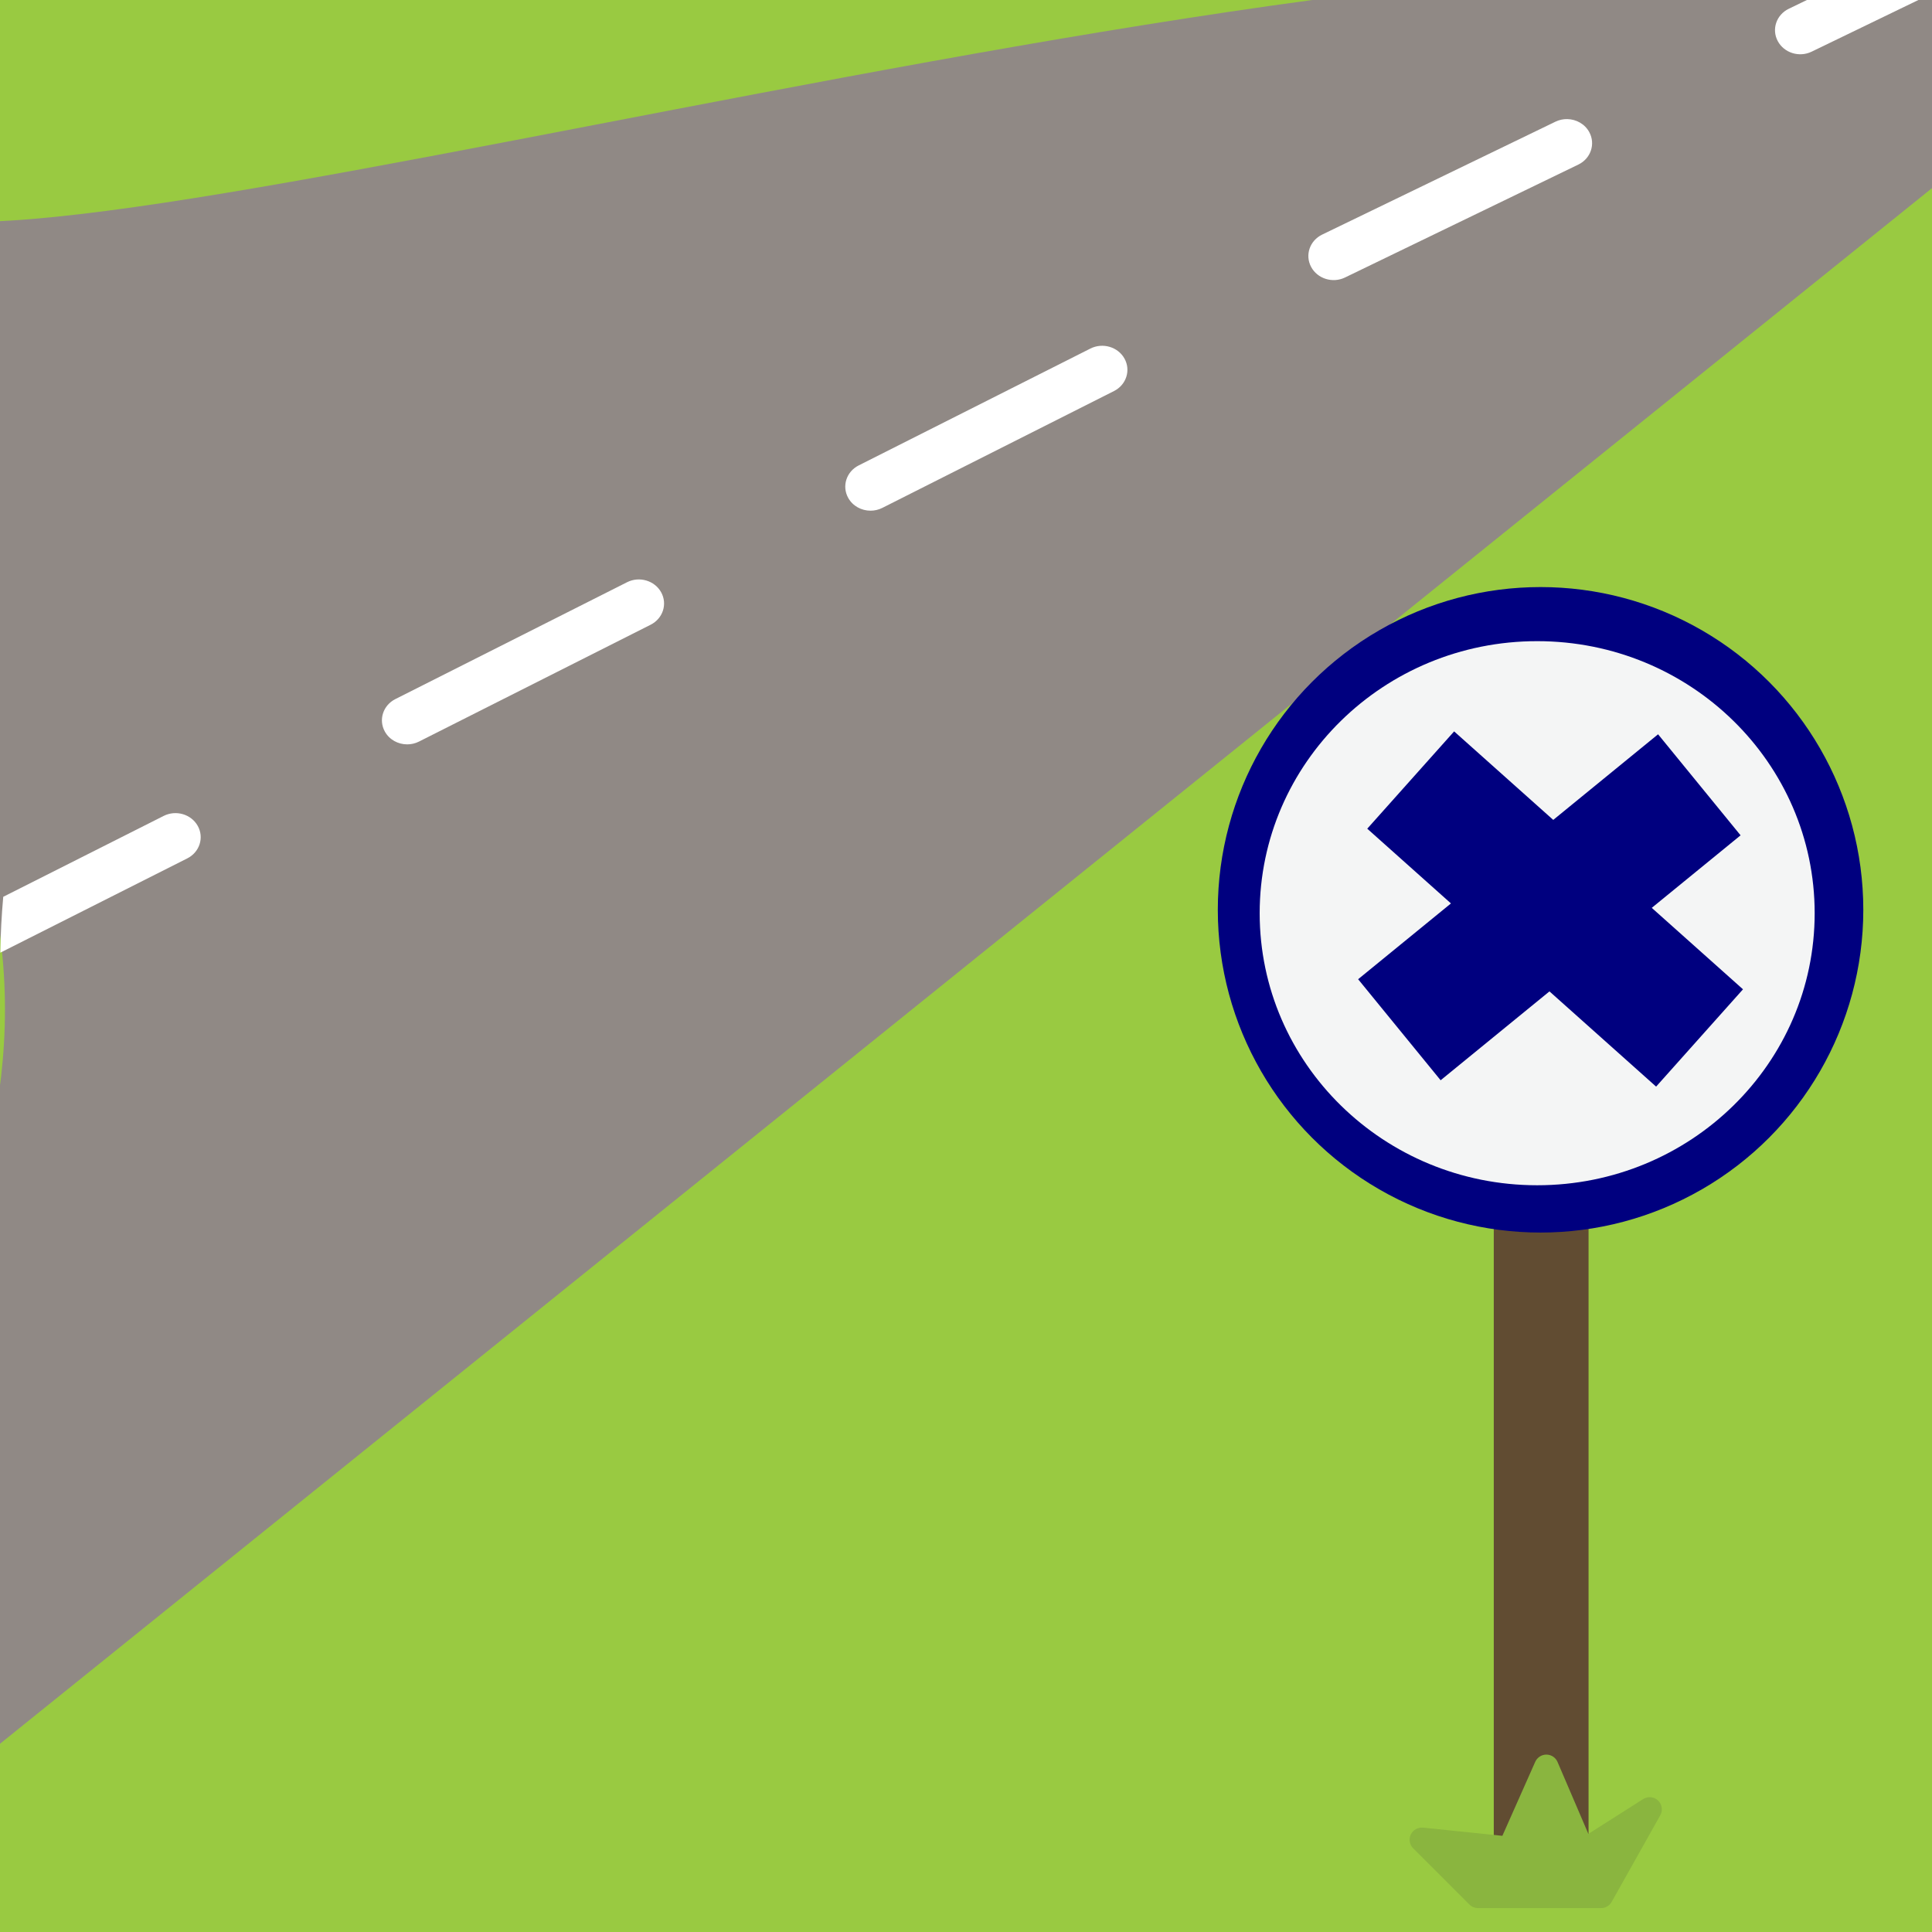 <?xml version="1.0" encoding="UTF-8" standalone="no"?>
<!-- Uploaded to: SVG Repo, www.svgrepo.com, Generator: SVG Repo Mixer Tools -->

<svg
   version="1.1"
   id="Layer_1"
   viewBox="0 0 473.958 473.958"
   xml:space="preserve"
   sodipodi:docname="all_real_place.svg"
   inkscape:version="1.3.2 (091e20e, 2023-11-25, custom)"
   xmlns:inkscape="http://www.inkscape.org/namespaces/inkscape"
   xmlns:sodipodi="http://sodipodi.sourceforge.net/DTD/sodipodi-0.dtd"
   xmlns="http://www.w3.org/2000/svg"
   xmlns:svg="http://www.w3.org/2000/svg"><rect x="0" y="0" width="473.958" height="473.958" fill="#333333" stroke="none"/><defs
   id="defs6" /><sodipodi:namedview
   id="namedview6"
   pagecolor="#ffffff"
   bordercolor="#000000"
   borderopacity="0.25"
   inkscape:showpageshadow="2"
   inkscape:pageopacity="0.0"
   inkscape:pagecheckerboard="0"
   inkscape:deskcolor="#d1d1d1"
   inkscape:zoom="1"
   inkscape:cx="230"
   inkscape:cy="283.5"
   inkscape:window-width="1920"
   inkscape:window-height="1017"
   inkscape:window-x="-8"
   inkscape:window-y="-8"
   inkscape:window-maximized="1"
   inkscape:current-layer="Layer_1" />
<ellipse
   style="fill:#99ca41;stroke-width:1.52"
   cx="223.49"
   cy="255.492"
   id="circle1"
   rx="373.466"
   ry="347.466" />
<path
   style="fill:#908985;stroke-width:1.014"
   d="m -7.114,54.442 c -133.081,0 -4.013,56.691 7.727,180.315 C 9.372,326.991 -80.937,390.778 -3.599,430.679 L 507.806,18.899 C 467.693,-58.028 86.02,54.442 -7.114,54.442 Z"
   id="path1"
   sodipodi:nodetypes="ssccs" />
<g
   id="g4"
   transform="matrix(0.827,0,0,0.788,0.014,49.492)">
	<path
   style="fill:#ffffff"
   d="m 58.646,194.317 c -1.931,-3.648 -6.458,-5.051 -10.114,-3.113 L 0.945,216.386 c -0.494,5.744 -0.786,11.54 -0.864,17.392 l 55.453,-29.35 c 3.655,-1.928 5.047,-6.455 3.112,-10.111 z"
   id="path2" />
	<path
   style="fill:#ffffff"
   d="m 323.428,45.709 -68.721,36.374 c -3.656,1.934 -5.048,6.462 -3.113,10.114 1.34,2.537 3.936,3.981 6.623,3.981 1.179,0 2.38,-0.277 3.495,-0.868 l 68.721,-36.374 c 3.656,-1.934 5.048,-6.462 3.113,-10.114 -1.934,-3.644 -6.462,-5.051 -10.118,-3.113 z"
   id="path3" />
	<path
   style="fill:#ffffff"
   d="m 185.982,118.457 -68.721,36.377 c -3.656,1.934 -5.048,6.462 -3.113,10.114 1.34,2.537 3.936,3.981 6.623,3.981 1.179,0 2.38,-0.277 3.495,-0.868 l 68.721,-36.377 c 3.656,-1.934 5.048,-6.462 3.113,-10.114 -1.934,-3.652 -6.462,-5.052 -10.118,-3.113 z"
   id="path4" />
</g><g
   id="g4-8"
   transform="matrix(-0.826,-0.014,0.013,-0.788,596.516,108.621)">
	<path
   style="fill:#ffffff"
   d="m 58.646,194.317 c -1.931,-3.648 -6.458,-5.051 -10.114,-3.113 L 0.945,216.386 c -0.494,5.744 -0.786,11.54 -0.864,17.392 l 55.453,-29.35 c 3.655,-1.928 5.047,-6.455 3.112,-10.111 z"
   id="path2-1" />
	<path
   style="fill:#ffffff"
   d="m 323.428,45.709 -68.721,36.374 c -3.656,1.934 -5.048,6.462 -3.113,10.114 1.34,2.537 3.936,3.981 6.623,3.981 1.179,0 2.38,-0.277 3.495,-0.868 l 68.721,-36.374 c 3.656,-1.934 5.048,-6.462 3.113,-10.114 -1.934,-3.644 -6.462,-5.051 -10.118,-3.113 z"
   id="path3-3" />
	<path
   style="fill:#ffffff"
   d="m 185.982,118.457 -68.721,36.377 c -3.656,1.934 -5.048,6.462 -3.113,10.114 1.34,2.537 3.936,3.981 6.623,3.981 1.179,0 2.38,-0.277 3.495,-0.868 l 68.721,-36.377 c 3.656,-1.934 5.048,-6.462 3.113,-10.114 -1.934,-3.652 -6.462,-5.052 -10.118,-3.113 z"
   id="path4-6" />
</g>
<path
   style="fill:#614c32"
   d="m 389.704,450.742 c 0,6.436 -5.212,11.633 -11.626,11.633 v 0 c -6.425,0 -11.626,-5.201 -11.626,-11.633 V 219.457 c 0,-6.425 5.205,-11.626 11.626,-11.626 v 0 c 6.417,0 11.626,5.205 11.626,11.626 z"
   id="path5" />
<circle
   style="fill:#00007f"
   cx="377.929"
   cy="223.195"
   r="79.176"
   id="circle5" />
<ellipse
   style="fill:#f4f5f5;stroke-width:1.072"
   cx="377.099"
   cy="224.028"
   id="circle6"
   rx="68.076"
   ry="66.739" />

<path
   style="fill:#8ab53f"
   d="m 406.751,441.695 c -0.995,-0.939 -2.5,-1.074 -3.652,-0.352 l -13.44,8.55 -7.566,-17.65 c -0.464,-1.089 -1.534,-1.792 -2.72,-1.804 -0.007,0 -0.011,0 -0.022,0 -1.175,0 -2.245,0.7 -2.728,1.77 l -8.06,18.155 -19.468,-2.013 c -1.239,-0.101 -2.458,0.55 -3.001,1.684 -0.543,1.141 -0.307,2.5 0.584,3.39 l 13.796,13.792 c 0.554,0.561 1.313,0.876 2.107,0.876 h 30.192 c 1.078,0 2.073,-0.584 2.597,-1.519 l 11.929,-21.253 c 0.672,-1.186 0.452,-2.683 -0.548,-3.626 z"
   id="path6" />
<rect
   style="fill:#00007f;stroke-width:0"
   id="rect1"
   width="95"
   height="32"
   x="385.595"
   y="-103.75"
   transform="rotate(41.761)" /><rect
   style="fill:#00007f;stroke-width:0"
   id="rect1-3"
   width="95"
   height="32"
   x="-201.129"
   y="-428.799"
   transform="rotate(140.766)" /></svg>
